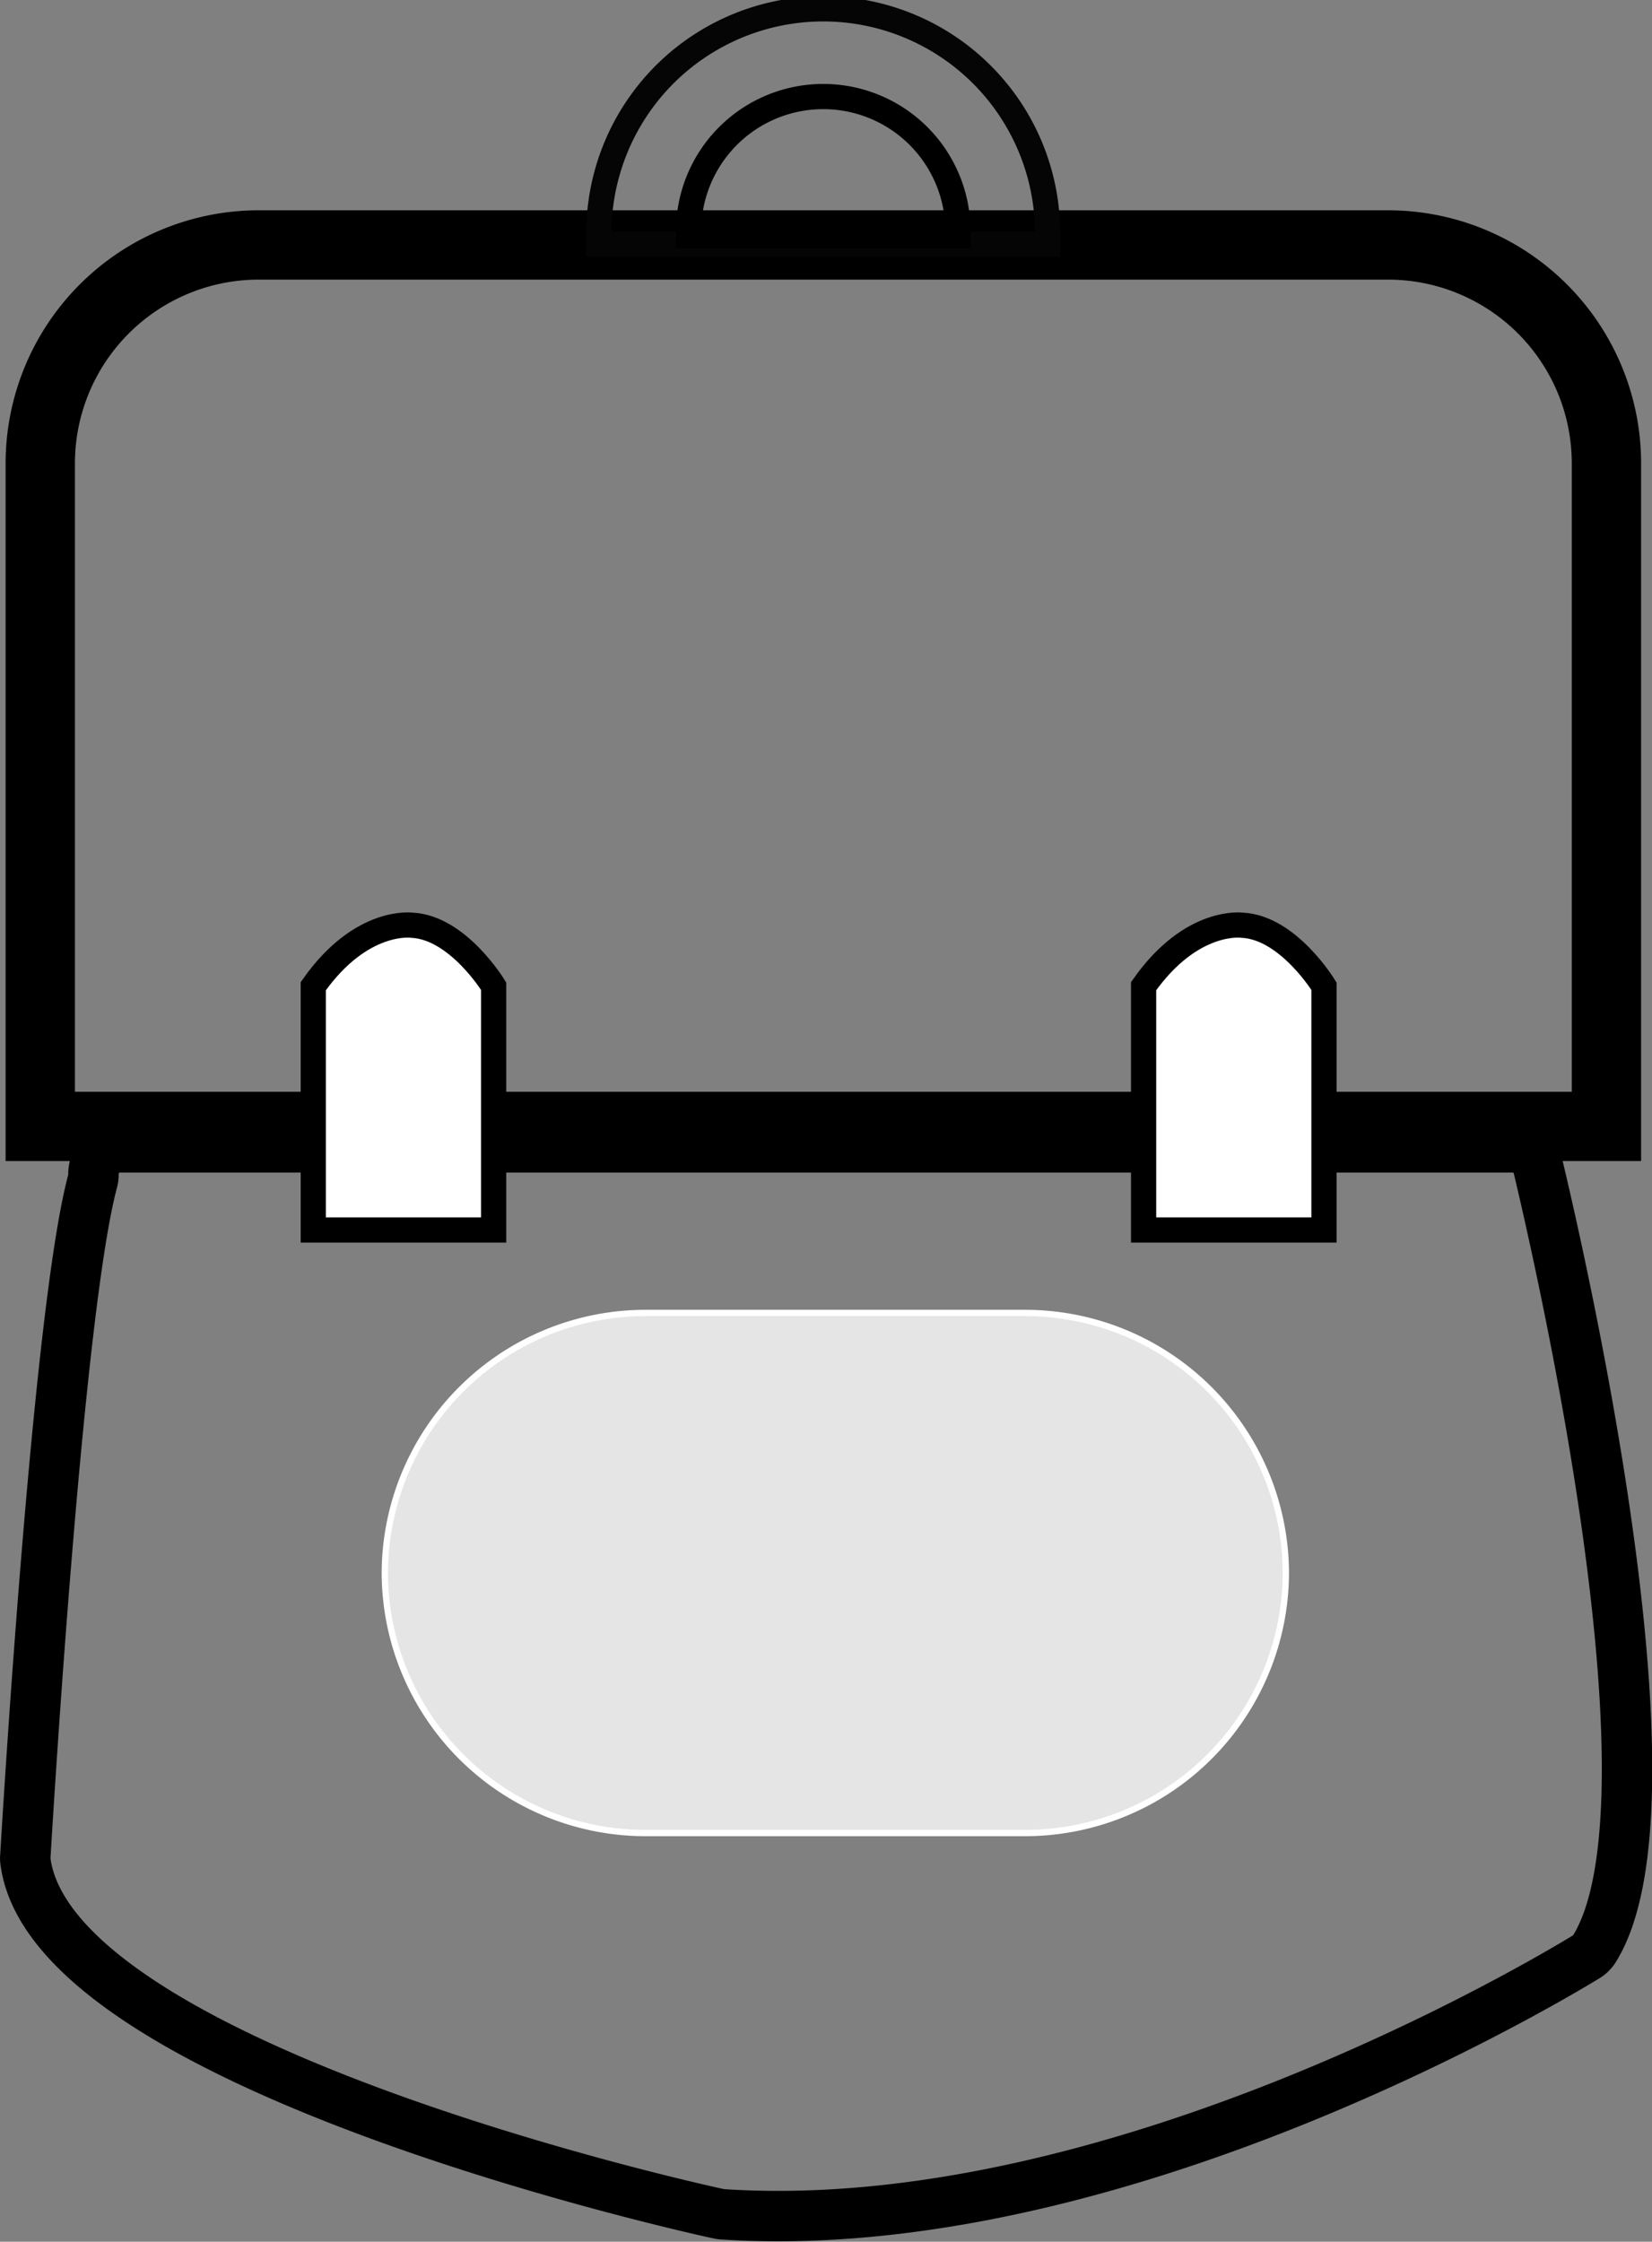 <svg id="personalItem" xmlns="http://www.w3.org/2000/svg" width="262.13" height="355.72" viewBox="0 0 262.13 355.72">
  <rect x="0" y="0" width="262.13" height="355.72" fill="#808080" stroke="none"/>
  <defs>
    <style>
      .cls-1, .cls-2, .cls-3, .cls-4 {
        fill: none;
      }

      .cls-1, .cls-2, .cls-4, .cls-5 {
        stroke: #000;
      }

      .cls-1, .cls-2, .cls-3, .cls-4, .cls-5, .cls-6 {
        stroke-miterlimit: 10;
      }

      .cls-1 {
        stroke-width: 8px;
      }

      .cls-2 {
        stroke-width: 11px;
      }

      .cls-3 {
        stroke: #050505;
      }

      .cls-3, .cls-4, .cls-5 {
        stroke-width: 4px;
      }

      .cls-5 {
        fill: #fff;
      }

      .cls-6 {
        fill: #e5e5e5;
        stroke: #fff;
      }
    </style>
  </defs>
  <g id="bag">
    <path id="lower_bag" class="cls-1" d="M472,327.5h0a4,4,0,0,1-.14,1.08c-5.46,20.38-10.28,100.6-10.66,107a3.84,3.84,0,0,0,0,.83c4.08,32.2,103.54,54.62,110,56a3.62,3.62,0,0,0,.66.09c61.21,4,128.82-35.88,136.94-40.82a3.91,3.91,0,0,0,1.34-1.28c14.18-22.73-4.72-106.48-8.88-124a4.18,4.18,0,0,0-4.07-3.21h-221A4.2,4.2,0,0,0,472,327.5Z" transform="translate(-457.17 -141.13)"/>
    <path id="upper_bag" class="cls-2" d="M712.07,319.87V214.52A34.66,34.66,0,0,0,677.5,180H498.13a34.67,34.67,0,0,0-34.57,34.57V319.87Z" transform="translate(-457.17 -141.13)"/>
    <path id="outter_holder" class="cls-3" d="M623.39,179.88c0-.38,0-.76,0-1.15a35.6,35.6,0,1,0-71.19,0c0,.39,0,.77,0,1.15Z" transform="translate(-457.17 -141.13)"/>
    <path id="inner_holder" class="cls-4" d="M609.17,178.51c0-.23,0-.46,0-.69a21.37,21.37,0,0,0-42.74,0c0,.23,0,.46,0,.69Z" transform="translate(-457.17 -141.13)"/>
    <path id="left_strap" class="cls-5" d="M506.88,336.31V297.62c7.66-10.88,15.72-9.67,15.72-9.67,7.26.4,12.9,9.67,12.9,9.67v38.69Z" transform="translate(-457.17 -141.13)"/>
    <path id="right_strap" class="cls-5" d="M638.63,336.31V297.62c7.66-10.88,15.72-9.67,15.72-9.67,7.25.4,12.9,9.67,12.9,9.67v38.69Z" transform="translate(-457.17 -141.13)"/>
    <path id="pocket" class="cls-6" d="M559.49,349.47h60.44a41.39,41.39,0,0,1,41.27,41.27h0A41.39,41.39,0,0,1,619.93,432H559.49a41.39,41.39,0,0,1-41.26-41.26h0A41.39,41.39,0,0,1,559.49,349.47Z" transform="translate(-457.17 -141.13)"/>
  </g>
</svg>
